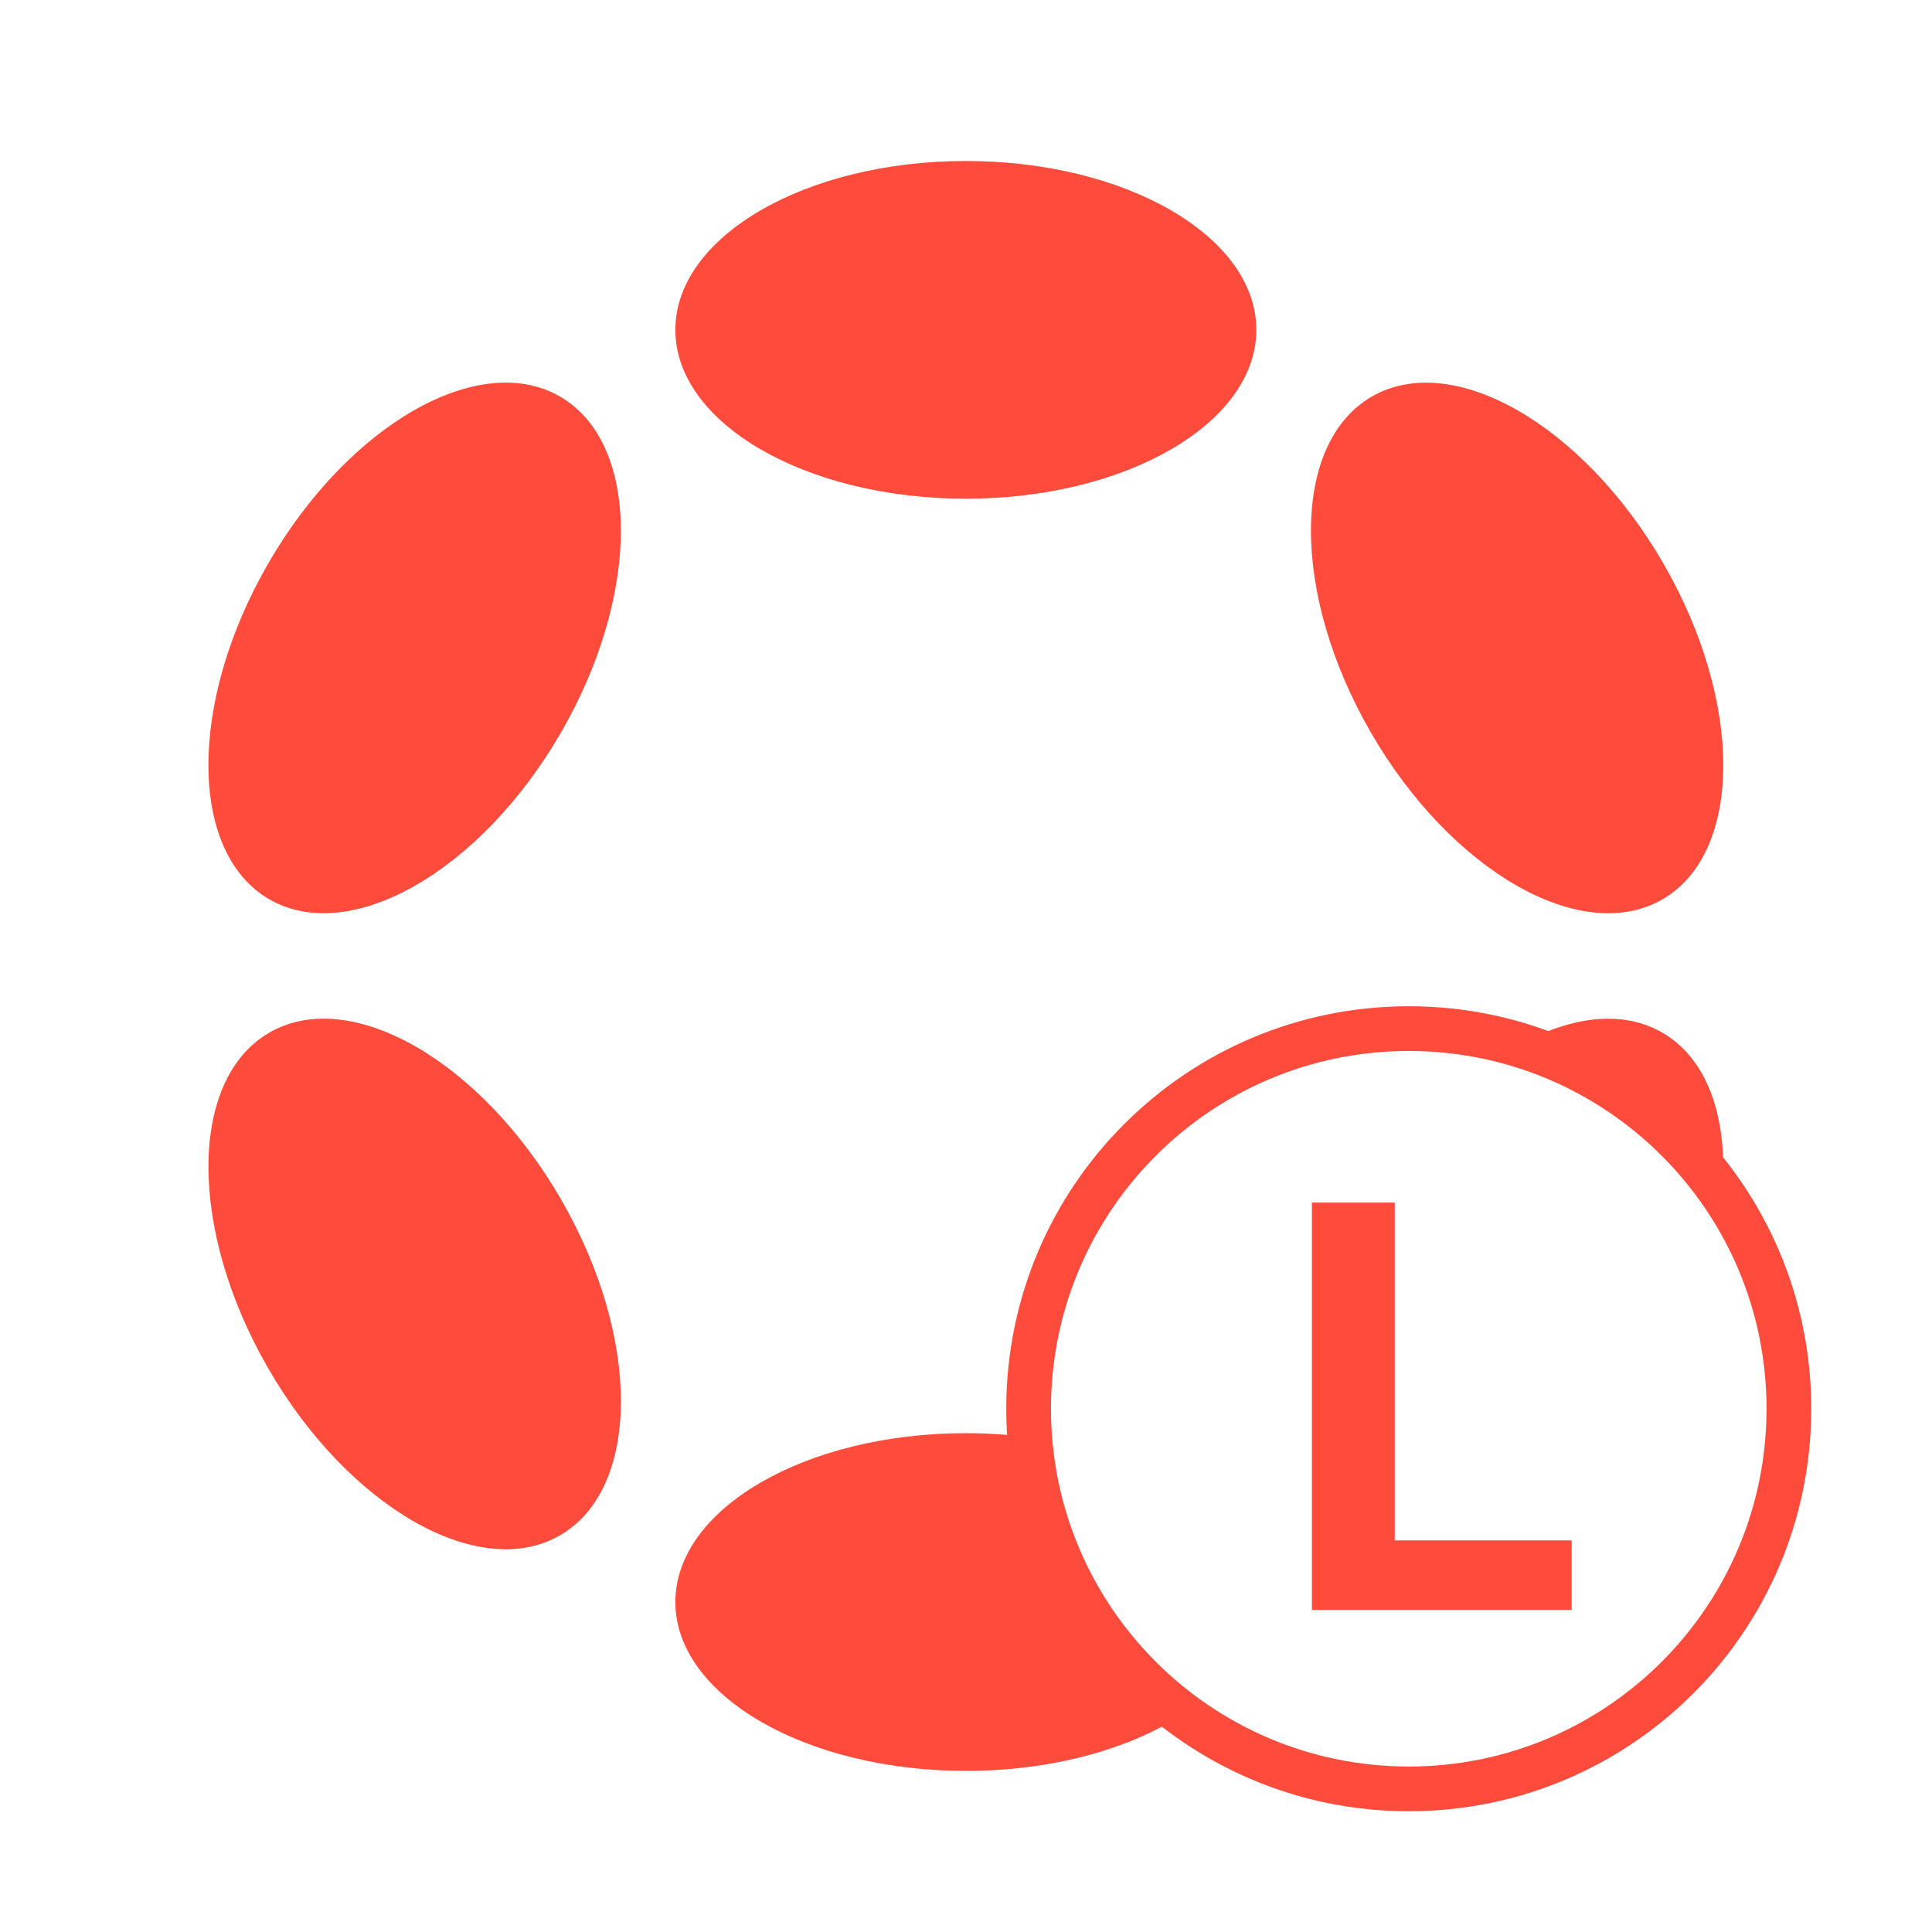 <svg width="48" height="48" viewBox="0 0 48 48" fill="none" xmlns="http://www.w3.org/2000/svg">
<rect width="48" height="48" fill="white" fill-opacity="1"/>
<path d="M31.213 8.195C31.213 10.512 27.982 12.39 23.996 12.39C20.01 12.39 16.779 10.512 16.779 8.195C16.779 5.878 20.01 4 23.996 4C27.982 4 31.213 5.878 31.213 8.195Z" fill="#FF4B3C"/>
<path d="M29.766 42.322C28.449 43.34 26.355 43.997 23.996 43.997C20.01 43.997 16.779 42.119 16.779 39.802C16.779 37.486 20.01 35.607 23.996 35.607C24.704 35.607 25.387 35.667 26.033 35.777C26.264 38.474 27.684 40.831 29.766 42.322Z" fill="#FF4B3C"/>
<path d="M42.694 30.327C43.056 28.211 42.59 26.4 41.299 25.655C40.182 25.01 38.682 25.299 37.227 26.278C39.535 26.865 41.487 28.345 42.694 30.327Z" fill="#FF4B3C"/>
<path d="M13.939 18.196C15.932 14.747 15.919 11.011 13.91 9.851C11.901 8.692 8.657 10.549 6.664 13.999C4.671 17.448 4.684 21.185 6.693 22.344C8.702 23.503 11.946 21.646 13.939 18.196Z" fill="#FF4B3C"/>
<path d="M13.911 38.146C15.92 36.987 15.933 33.251 13.94 29.801C11.947 26.351 8.703 24.495 6.694 25.654C4.685 26.813 4.672 30.549 6.665 33.999C8.658 37.448 11.902 39.305 13.911 38.146Z" fill="#FF4B3C"/>
<path d="M41.327 14.001C43.32 17.451 43.308 21.186 41.301 22.345C39.293 23.503 36.05 21.645 34.057 18.196C32.064 14.746 32.076 11.011 34.084 9.852C36.091 8.694 39.334 10.551 41.327 14.001Z" fill="#FF4B3C"/>
<path fill-rule="evenodd" clip-rule="evenodd" d="M35 26.111C30.091 26.111 26.111 30.091 26.111 35C26.111 39.909 30.091 43.889 35 43.889C39.909 43.889 43.889 39.909 43.889 35C43.889 30.091 39.909 26.111 35 26.111ZM25 35C25 29.477 29.477 25 35 25C40.523 25 45 29.477 45 35C45 40.523 40.523 45 35 45C29.477 45 25 40.523 25 35Z" fill="#FF4B3C"/>
<path d="M32.594 29.878H34.652V38.271H39.048V40H32.594V29.878Z" fill="#FF4B3C"/>
</svg>
